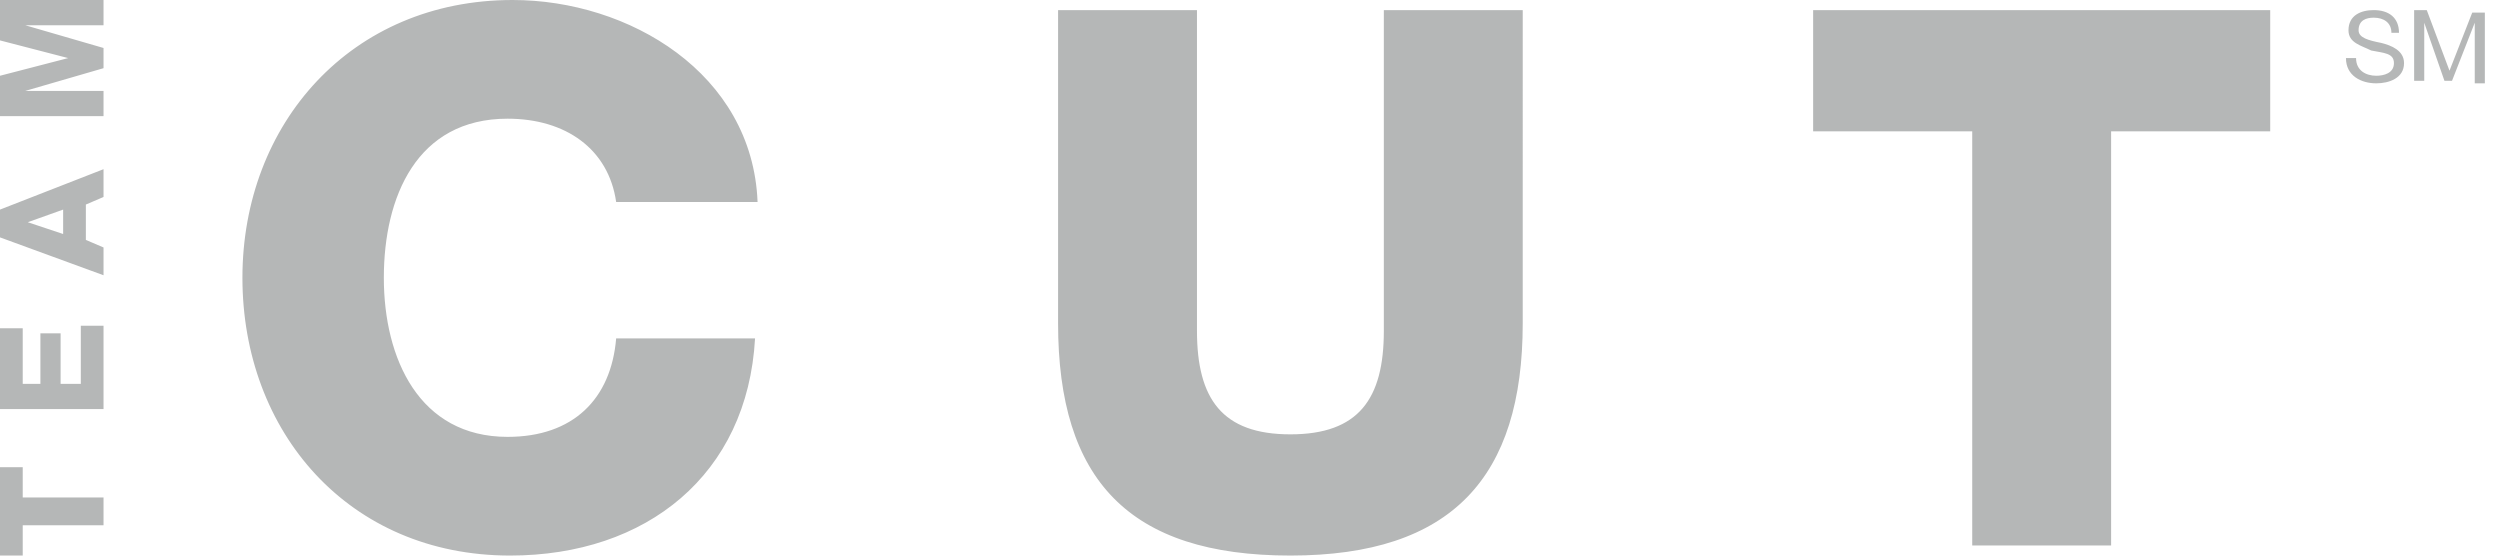 <svg xmlns="http://www.w3.org/2000/svg" width="99px" height="22px" viewBox="0 0 99 22">
	<path fill="#B5B7B7" d="M0.9,18.5v1.2h3.2v1.1H0.9V22H0l0-3.5H0.9 M0,16.3L0,13h0.9v2.2h0.7v-2h0.8v2h0.8v-2.3h0.9v3.3H0 M0,8.3 l0,1.1l4.1,1.5V9.8L3.4,9.5V8.1l0.7-0.3V6.7L0,8.3z M2.6,9.3L1.1,8.8v0l1.4-0.5V9.3z M0,4.6L0,3l2.7-0.7v0L0,1.6L0,0l4.1,0v1H1v0 l3.1,0.9v0.8L1,3.6v0h3.1v1H0 M24.4,8c-0.3-2.1-2-3.3-4.3-3.3c-3.6,0-4.9,3.1-4.9,6.3s1.4,6.3,4.9,6.3c2.6,0,4.1-1.5,4.3-3.9h5.5 c-0.3,5.4-4.3,8.6-9.7,8.6c-6.4,0-10.6-4.9-10.6-11S13.9,0,20.3,0c4.6,0,9.5,2.9,9.7,8H24.4 M60.3,12.8c0,6.1-2.8,9.2-9.2,9.2 c-6.4,0-9.2-3-9.2-9.2V0.4h5.5v12.7c0,2.7,1,4.1,3.7,4.1c2.7,0,3.7-1.4,3.7-4.1V0.4h5.5V12.8 M89.9,5.2h-6.3v16.4h-5.5V5.2h-6.3V0.4 h18.1V5.2 M94.7,1.3c0-0.4-0.3-0.6-0.7-0.6c-0.3,0-0.6,0.1-0.6,0.5c0,0.3,0.4,0.4,0.9,0.5c0.4,0.1,0.9,0.3,0.9,0.8 c0,0.6-0.6,0.8-1.1,0.8c-0.6,0-1.2-0.3-1.2-1h0.4c0,0.5,0.4,0.7,0.8,0.7c0.3,0,0.7-0.1,0.7-0.5c0-0.4-0.4-0.4-0.9-0.5 C93.5,1.8,93,1.7,93,1.2c0-0.6,0.5-0.8,1-0.8c0.6,0,1,0.3,1,0.9H94.7 M95.6,0.4h0.5L97,2.8l0.9-2.3h0.5v2.8h-0.4V0.9h0l-0.9,2.3 h-0.3L96,0.9h0v2.3h-0.4V0.4"/>
</svg>